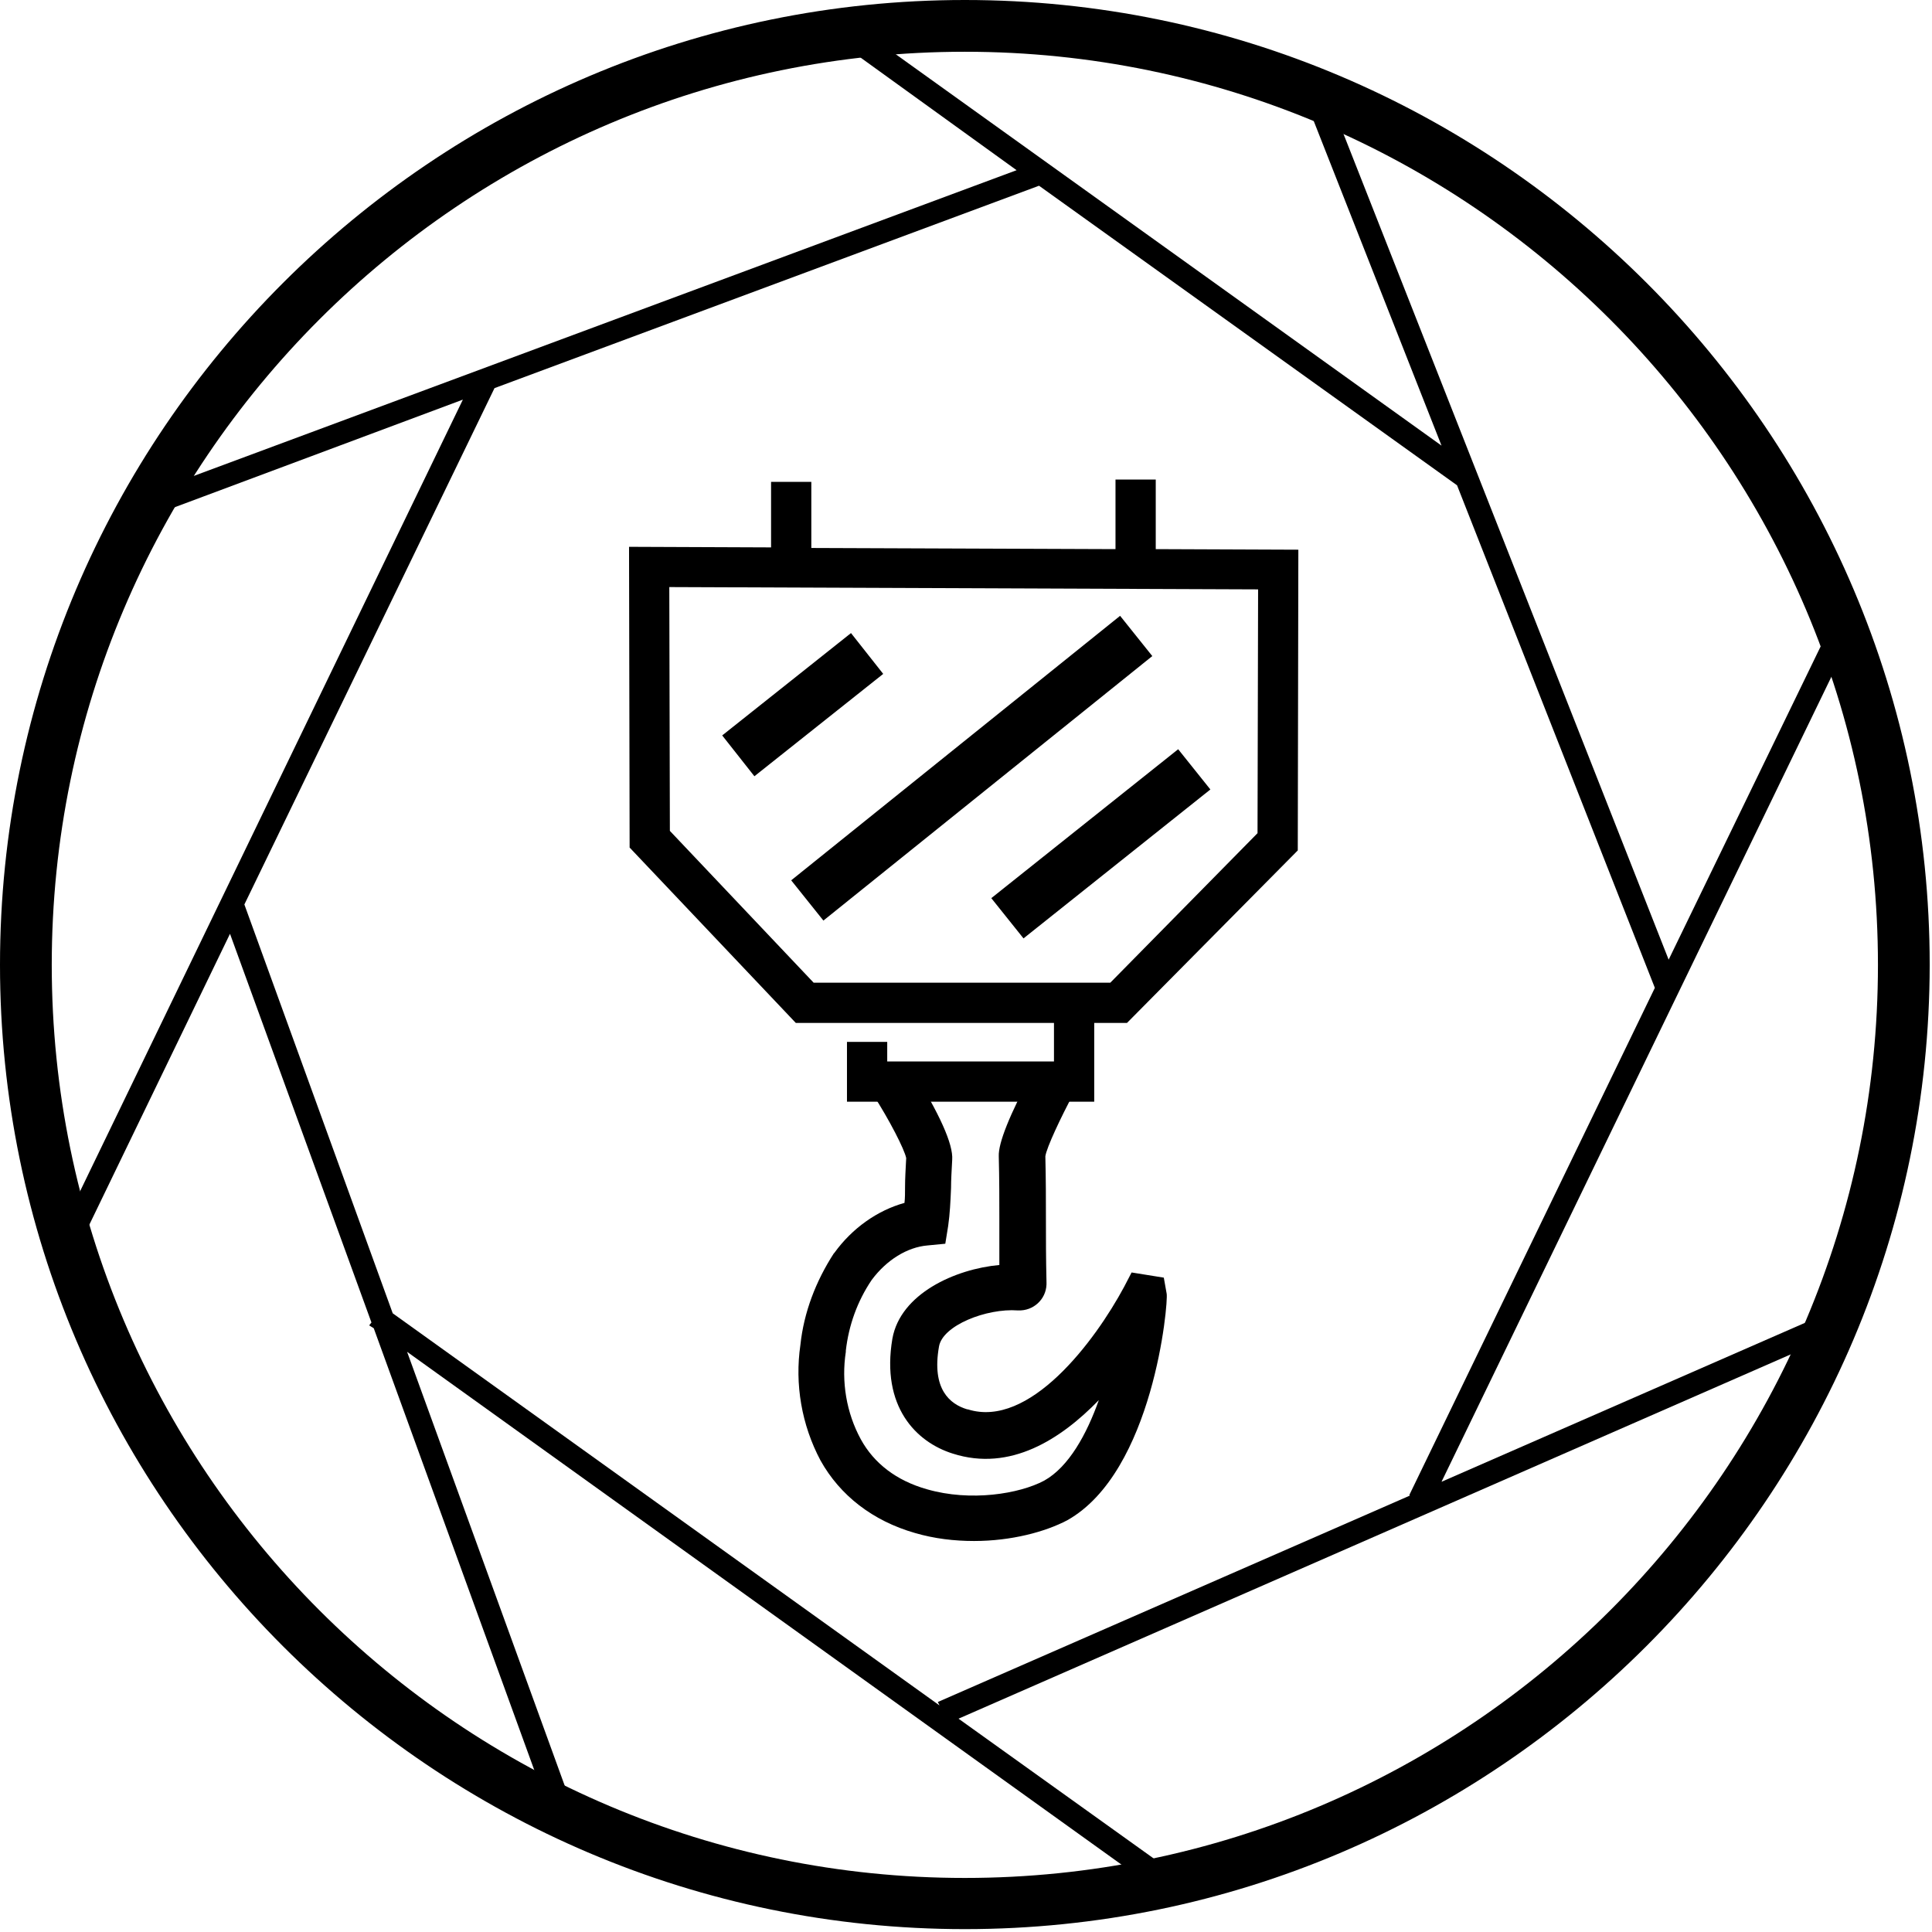 <?xml version="1.0" encoding="utf-8"?>
<!-- Generator: Adobe Illustrator 23.0.2, SVG Export Plug-In . SVG Version: 6.00 Build 0)  -->
<svg version="1.1" id="Layer_1" xmlns="http://www.w3.org/2000/svg" xmlns:xlink="http://www.w3.org/1999/xlink" x="0px" y="0px"
	 viewBox="0 0 336 336" style="enable-background:new 0 0 336 336;" xml:space="preserve">
<g transform="translate(4 4)">
	<g>
		<path d="M163.8,331.5C71.3,331.5-4,256.2-4,163.8C-4,71.3,71.3-4,163.8-4c92.5,0,167.8,75.3,167.8,167.8
			C331.5,256.2,256.2,331.5,163.8,331.5z M163.8,5C76.2,5,5,76.2,5,163.8s71.2,158.8,158.8,158.8s158.8-71.2,158.8-158.8
			S251.3,5,163.8,5z"/>
	</g>
	<g>
		<path d="M195.8,323.7l-129-92.6l28.7,79l-3.8,1.4L61,227l-0.8-0.5l0.4-0.5L36,158.4L9.5,213.2l-3.6-1.7L76.5,65.5L21.6,86
			l-1.4-3.7l152.6-56.7L141.9,3.3l2.3-3.3l102.5,73.5L223,13.3l3.7-1.5l59.5,151.1l27.9-57.5l3.6,1.7l-71,146.6l65.4-28.6l1.6,3.7
			l-151,66.1l35.6,25.5L195.8,323.7z M64.3,224.4l95.1,68.2l-0.3-0.6l82.1-35.9l-0.1-0.1l42.7-88.2l-34.4-87.4l-72.7-52.1L82,63.5
			l-43.5,89.8L64.3,224.4z"/>
	</g>
	<g>
		<path d="M186.3,187.6h-43v-10.4h7v3.4h29c0-2,0-4.6,0-6.7h-44.9l-28.9-30.5l-0.1-52.3l24.7,0.1V79.8h7v11.5l52.9,0.2V79.4h7v12.1
			l24.8,0.1l-0.1,52.3L192,173.9h-5.7c0,4.3,0,10.1,0,10.2V187.6z M137.5,166.9h51.6l25.6-26l0.1-42.4l-102.4-0.4l0.1,42.4
			L137.5,166.9z"/>
	</g>
	<g>
		<path d="M174,159.2l-5.6-7l32.5-25.9l5.6,7L174,159.2z M139.2,156.1l-5.6-7l57.2-46l5.6,7L139.2,156.1z M127.2,131l-5.6-7.1
			l22.4-17.8l5.6,7.1L127.2,131z"/>
	</g>
	<g>
		<path d="M165.4,264c-3.4,0-6.9-0.4-10.3-1.4c-7.3-2.1-13-6.5-16.4-12.6c-3.3-6.2-4.5-13.3-3.5-20.1c0.6-5.7,2.7-11.1,5.8-15.9
			l0.1-0.1c3.1-4.3,7.5-7.4,12.2-8.7c0.1-0.8,0.1-1.8,0.1-2.8c0-1.4,0.1-3.1,0.2-5c-0.3-1.5-2.9-6.6-5.8-11.1l6.8-4.3
			c4.8,7.7,7.2,13,7,15.7c-0.1,1.9-0.2,3.5-0.2,4.9c-0.1,2.4-0.2,4.5-0.5,6.6l-0.5,3.1l-3.1,0.3c-3.5,0.3-7.1,2.5-9.7,6
			c-2.5,3.7-4,7.9-4.5,12.3l0,0.2c-0.8,5.2,0.1,10.6,2.6,15.2c2.3,4.2,6.2,7.2,11.5,8.7c7.6,2.2,16.1,0.8,20.4-1.5
			c4.3-2.4,7.4-8.1,9.5-14c-6.6,6.8-15.4,12.5-25.4,9.3c-6.4-2-12.5-8.2-10.5-20c1.4-7.8,10.9-12.1,18.6-12.8c0-2.9,0-5.5,0-8
			c0-3.5,0-6.8-0.1-10.9c-0.1-2.3,1.9-7.3,5.9-14.7l7.1,3.8c-2.2,4.1-4.7,9.4-4.9,10.9c0.1,4.2,0.1,7.6,0.1,10.9c0,3.3,0,6.8,0.1,11
			l0,0.1l0,0.3c-0.1,2.6-2.3,4.6-4.9,4.5l-0.1,0c-5.4-0.4-13.1,2.6-13.7,6.3c-1.3,7.4,1.9,10,4.9,10.9l0.1,0
			c10.7,3.4,22.1-11.8,27.2-21.3l1.3-2.5l5.6,0.9l0.5,2.8c0.3,1.6-2.3,31-17.3,39.4C177.8,262.4,171.9,264,165.4,264z M177.7,196.8
			C177.7,196.8,177.8,196.9,177.7,196.8C177.8,196.9,177.7,196.8,177.7,196.8z"/>
	</g>
</g>
</svg>
